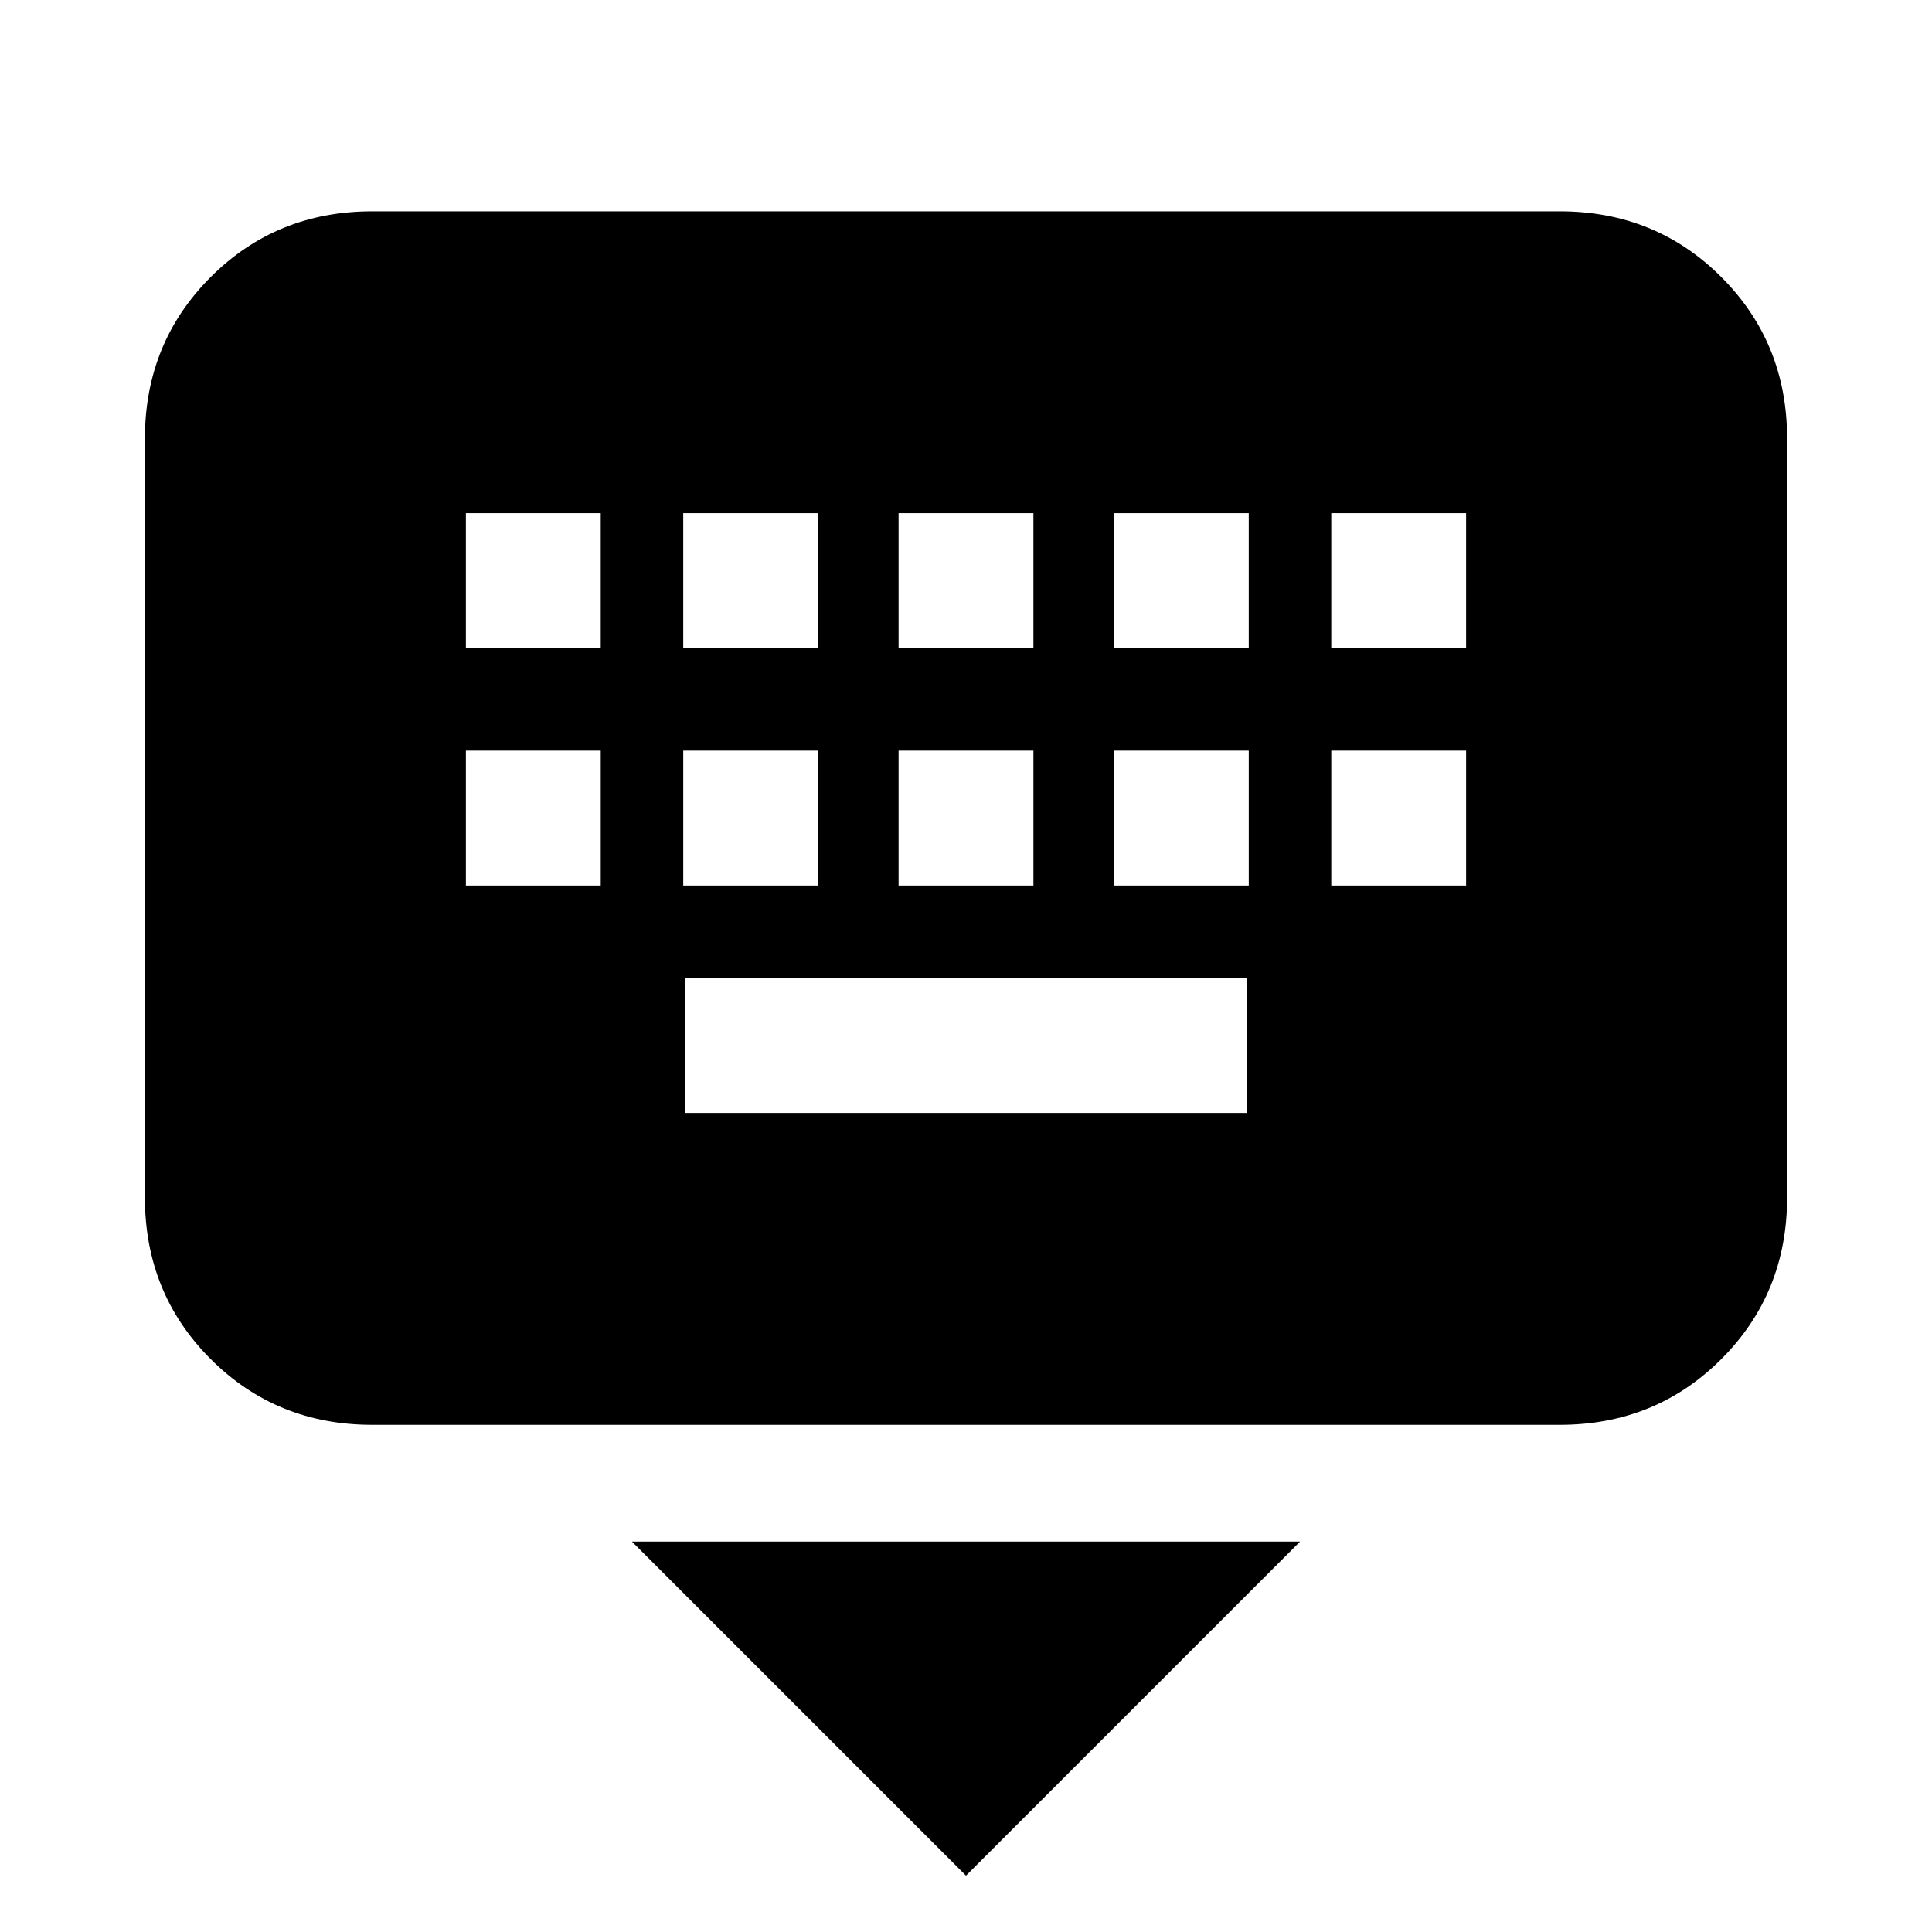 <svg xmlns="http://www.w3.org/2000/svg" height="20" viewBox="0 -960 960 960" width="20"><path d="M480-28 314-194h332L480-28ZM185-252q-47.64 0-80.32-32.68Q72-317.36 72-365v-377q0-47.64 32.68-80.32Q137.36-855 185-855h590q47.64 0 80.32 32.68Q888-789.64 888-742v377q0 47.64-32.68 80.32Q822.64-252 775-252H185Zm155.5-155h279v-67h-279v67Zm-109-113h67v-67h-67v67Zm108 0h67v-67h-67v67Zm107 0h67v-67h-67v67Zm107 0h67v-67h-67v67Zm108 0h67v-67h-67v67Zm-430-118h67v-67h-67v67Zm108 0h67v-67h-67v67Zm107 0h67v-67h-67v67Zm107 0h67v-67h-67v67Zm108 0h67v-67h-67v67Z"/></svg>